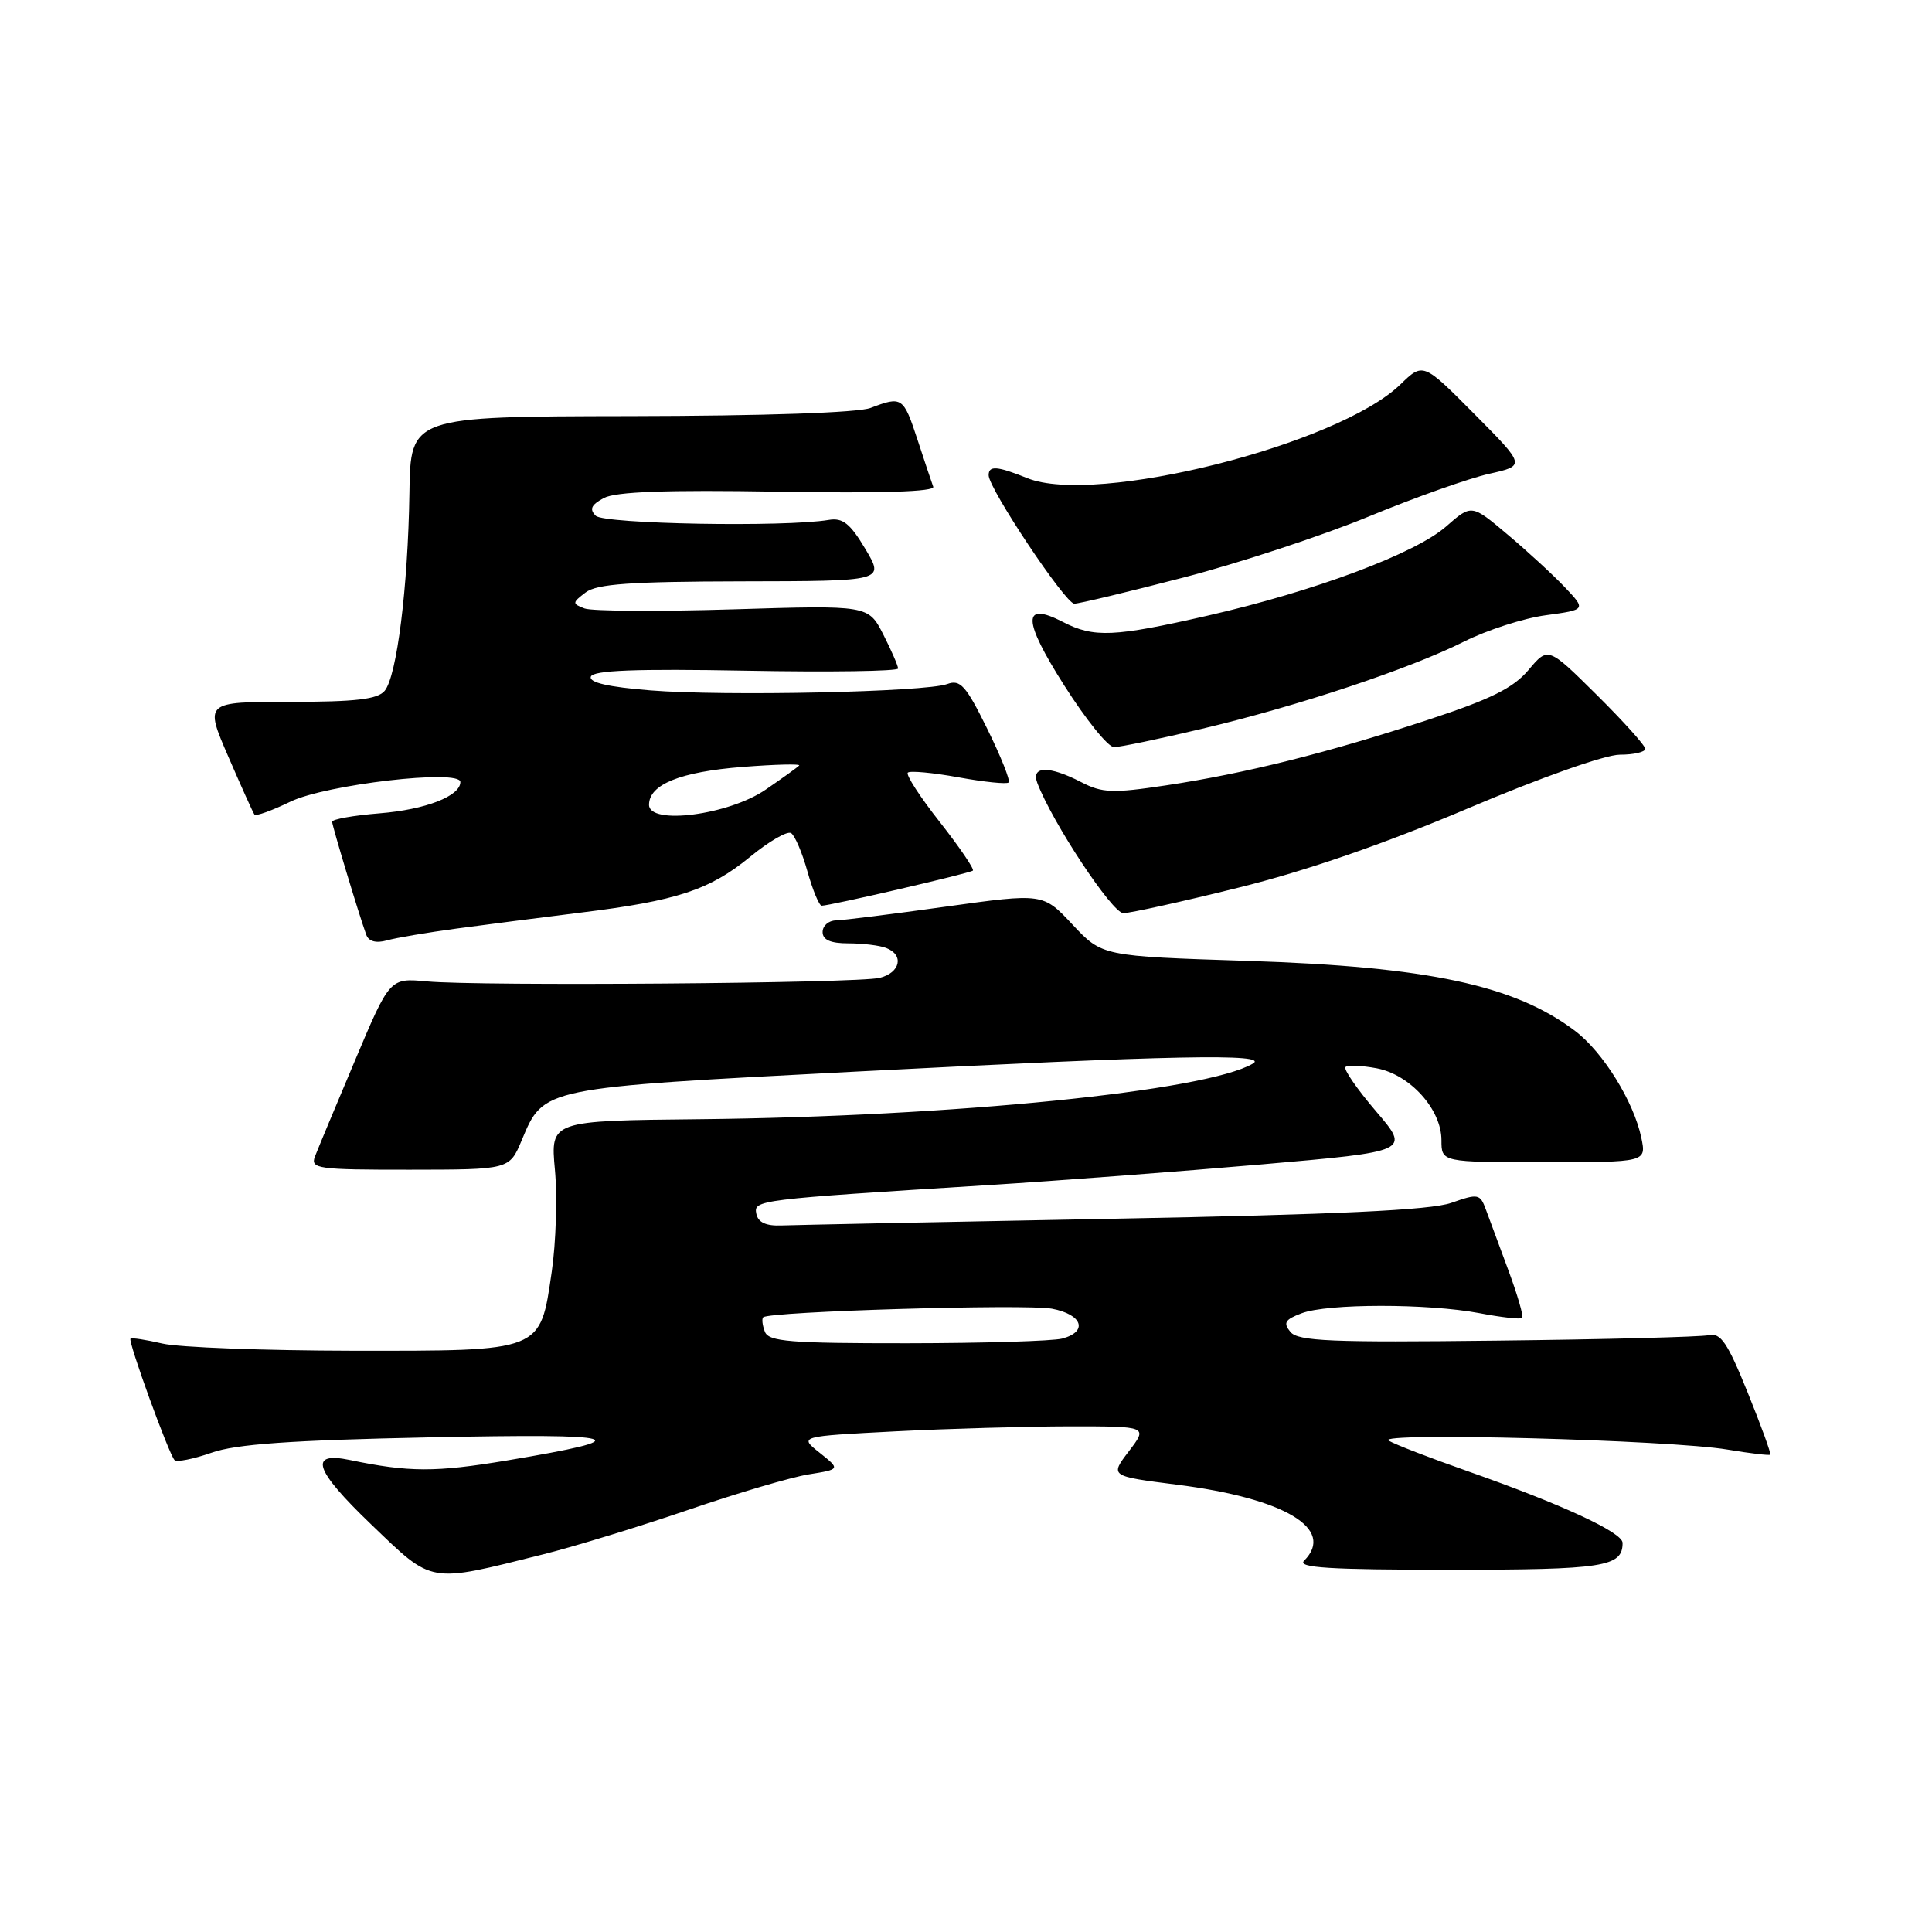 <?xml version="1.0" encoding="UTF-8" standalone="no"?>
<!DOCTYPE svg PUBLIC "-//W3C//DTD SVG 1.1//EN" "http://www.w3.org/Graphics/SVG/1.1/DTD/svg11.dtd" >
<svg xmlns="http://www.w3.org/2000/svg" xmlns:xlink="http://www.w3.org/1999/xlink" version="1.1" viewBox="0 0 256 256">
 <g >
 <path fill="currentColor"
d=" M 72.00 205.95 C 76.12 204.92 84.79 202.26 91.25 200.05 C 97.71 197.84 104.88 195.72 107.17 195.36 C 111.35 194.69 111.35 194.69 108.61 192.50 C 105.86 190.32 105.86 190.32 118.68 189.66 C 125.73 189.30 136.14 189.01 141.80 189.00 C 152.10 189.00 152.10 189.00 149.58 192.30 C 147.06 195.60 147.06 195.60 155.97 196.73 C 170.22 198.53 177.01 202.59 172.80 206.80 C 171.87 207.73 176.16 208.00 192.10 208.00 C 212.55 208.00 215.00 207.62 215.00 204.44 C 215.00 203.05 206.93 199.32 194.50 194.95 C 189.55 193.21 184.82 191.39 184.00 190.89 C 182.12 189.76 221.36 190.80 228.92 192.08 C 231.90 192.58 234.44 192.88 234.57 192.75 C 234.70 192.61 233.35 188.90 231.57 184.50 C 228.90 177.90 228.00 176.57 226.42 176.92 C 225.36 177.15 212.73 177.48 198.35 177.64 C 176.39 177.90 172.01 177.72 170.99 176.49 C 170.00 175.29 170.26 174.85 172.46 174.02 C 175.89 172.71 189.18 172.71 196.03 174.00 C 198.94 174.56 201.49 174.84 201.70 174.64 C 201.90 174.43 201.09 171.62 199.89 168.38 C 198.69 165.15 197.35 161.50 196.89 160.28 C 196.12 158.18 195.87 158.13 192.29 159.39 C 189.54 160.35 177.23 160.93 147.50 161.49 C 124.95 161.91 105.16 162.32 103.53 162.38 C 101.50 162.46 100.45 161.97 100.22 160.84 C 99.85 159.00 100.26 158.95 130.96 157.03 C 140.01 156.47 156.30 155.23 167.15 154.29 C 186.88 152.57 186.88 152.57 182.32 147.24 C 179.81 144.30 178.00 141.67 178.28 141.39 C 178.56 141.10 180.42 141.18 182.40 141.55 C 186.84 142.38 191.00 146.99 191.00 151.08 C 191.00 154.00 191.00 154.00 204.58 154.00 C 218.16 154.00 218.16 154.00 217.48 150.75 C 216.49 145.99 212.42 139.42 208.73 136.62 C 200.72 130.54 189.25 128.09 165.27 127.32 C 146.04 126.70 146.04 126.70 142.12 122.52 C 138.21 118.34 138.21 118.34 125.35 120.13 C 118.28 121.12 111.71 121.94 110.75 121.96 C 109.79 121.98 109.00 122.67 109.00 123.50 C 109.00 124.54 110.05 125.00 112.42 125.00 C 114.30 125.00 116.55 125.27 117.42 125.61 C 119.82 126.53 119.31 128.88 116.57 129.57 C 113.65 130.30 63.57 130.69 56.57 130.04 C 51.65 129.58 51.65 129.58 47.03 140.54 C 44.48 146.57 42.10 152.29 41.73 153.25 C 41.12 154.86 42.10 155.00 54.28 154.99 C 67.50 154.98 67.50 154.98 69.13 151.09 C 72.08 144.06 71.62 144.16 113.62 141.98 C 155.22 139.83 168.34 139.57 166.00 140.94 C 159.77 144.59 126.27 147.95 92.75 148.30 C 72.93 148.50 72.93 148.50 73.53 155.00 C 73.86 158.57 73.67 164.65 73.11 168.50 C 71.55 179.19 72.01 179.00 46.64 178.98 C 35.01 178.96 23.71 178.54 21.53 178.03 C 19.34 177.52 17.43 177.23 17.29 177.38 C 16.94 177.73 22.39 192.73 23.13 193.47 C 23.44 193.77 25.63 193.33 28.01 192.50 C 31.25 191.35 38.51 190.84 56.92 190.46 C 83.01 189.92 85.05 190.53 67.17 193.52 C 57.70 195.10 54.20 195.09 46.37 193.46 C 40.83 192.31 41.63 194.75 49.19 202.00 C 57.47 209.94 56.64 209.79 72.00 205.95 Z  M 60.50 123.04 C 64.35 122.52 71.77 121.57 76.99 120.92 C 89.68 119.36 94.03 117.93 99.40 113.53 C 101.88 111.49 104.32 110.08 104.82 110.39 C 105.32 110.70 106.30 112.99 106.99 115.47 C 107.69 117.96 108.54 120.00 108.88 120.01 C 109.95 120.02 128.48 115.72 128.91 115.36 C 129.13 115.18 127.17 112.29 124.55 108.95 C 121.92 105.62 120.01 102.66 120.29 102.38 C 120.56 102.10 123.59 102.38 127.00 103.00 C 130.41 103.62 133.41 103.93 133.65 103.68 C 133.90 103.44 132.62 100.23 130.81 96.56 C 127.98 90.82 127.24 90.00 125.51 90.64 C 122.63 91.70 96.00 92.27 86.20 91.48 C 80.59 91.03 78.02 90.44 78.29 89.66 C 78.58 88.82 84.20 88.60 98.84 88.87 C 109.93 89.08 119.00 88.94 119.00 88.58 C 119.00 88.22 118.11 86.18 117.03 84.05 C 115.05 80.19 115.05 80.19 97.13 80.74 C 87.27 81.04 78.42 80.99 77.45 80.62 C 75.80 79.99 75.81 79.86 77.60 78.50 C 79.09 77.37 83.52 77.06 98.35 77.03 C 117.20 77.00 117.20 77.00 114.67 72.75 C 112.65 69.36 111.67 68.58 109.82 68.89 C 104.00 69.87 80.04 69.44 78.94 68.34 C 78.07 67.47 78.33 66.90 80.01 65.99 C 81.60 65.15 88.27 64.90 103.13 65.15 C 116.78 65.38 123.90 65.15 123.66 64.50 C 123.46 63.95 122.51 61.14 121.57 58.25 C 119.71 52.59 119.52 52.47 115.37 54.05 C 113.69 54.69 101.27 55.11 83.51 55.14 C 54.40 55.19 54.40 55.19 54.25 65.34 C 54.06 77.81 52.59 89.59 50.97 91.54 C 50.04 92.66 47.14 93.00 38.43 93.00 C 27.11 93.00 27.11 93.00 30.25 100.25 C 31.98 104.24 33.53 107.70 33.72 107.94 C 33.90 108.18 36.03 107.41 38.47 106.23 C 43.16 103.95 61.00 101.88 61.00 103.62 C 61.00 105.49 56.39 107.28 50.30 107.77 C 46.84 108.05 44.01 108.55 44.01 108.89 C 44.03 109.48 47.52 121.06 48.53 123.86 C 48.85 124.74 49.82 125.01 51.26 124.61 C 52.49 124.26 56.65 123.56 60.50 123.04 Z  M 164.10 117.62 C 173.04 115.41 183.44 111.81 194.48 107.13 C 204.14 103.03 212.70 100.00 214.63 100.00 C 216.49 100.00 218.00 99.65 218.00 99.22 C 218.00 98.79 215.10 95.57 211.57 92.07 C 205.13 85.69 205.13 85.69 202.54 88.77 C 200.52 91.17 197.56 92.64 189.22 95.38 C 175.99 99.74 164.96 102.50 154.47 104.07 C 147.43 105.13 146.05 105.08 143.27 103.64 C 139.00 101.43 136.59 101.48 137.45 103.75 C 139.44 108.99 147.38 121.00 148.85 121.00 C 149.76 120.99 156.62 119.48 164.10 117.62 Z  M 159.26 96.57 C 172.02 93.55 186.78 88.63 194.00 85.01 C 197.03 83.49 201.90 81.91 204.84 81.52 C 210.17 80.79 210.17 80.79 207.34 77.80 C 205.78 76.16 202.36 73.01 199.74 70.81 C 194.99 66.80 194.99 66.80 191.62 69.76 C 187.53 73.35 174.19 78.34 160.00 81.58 C 147.61 84.41 144.93 84.53 140.84 82.41 C 135.42 79.62 135.48 82.12 141.04 90.86 C 143.88 95.34 146.83 99.00 147.61 99.00 C 148.38 99.00 153.63 97.91 159.26 96.57 Z  M 156.87 76.51 C 164.22 74.60 175.24 70.97 181.37 68.44 C 187.49 65.91 194.67 63.37 197.33 62.78 C 202.15 61.70 202.15 61.70 195.36 54.86 C 188.57 48.02 188.57 48.02 185.54 50.96 C 177.26 58.96 145.18 67.02 136.13 63.36 C 132.13 61.75 131.00 61.66 131.00 62.97 C 131.00 64.73 141.18 80.00 142.35 79.99 C 142.98 79.99 149.52 78.42 156.87 76.51 Z  M 101.35 176.46 C 101.02 175.61 100.92 174.75 101.13 174.55 C 101.91 173.77 135.94 172.77 139.38 173.41 C 143.43 174.17 144.21 176.44 140.75 177.37 C 139.51 177.70 130.27 177.98 120.22 177.99 C 104.66 178.00 101.85 177.77 101.35 176.46 Z  M 86.00 106.64 C 86.00 103.94 90.14 102.27 98.42 101.62 C 102.77 101.28 106.14 101.20 105.89 101.44 C 105.65 101.69 103.66 103.12 101.47 104.62 C 96.58 107.99 86.00 109.37 86.00 106.64 Z "/>
</g>
</svg>